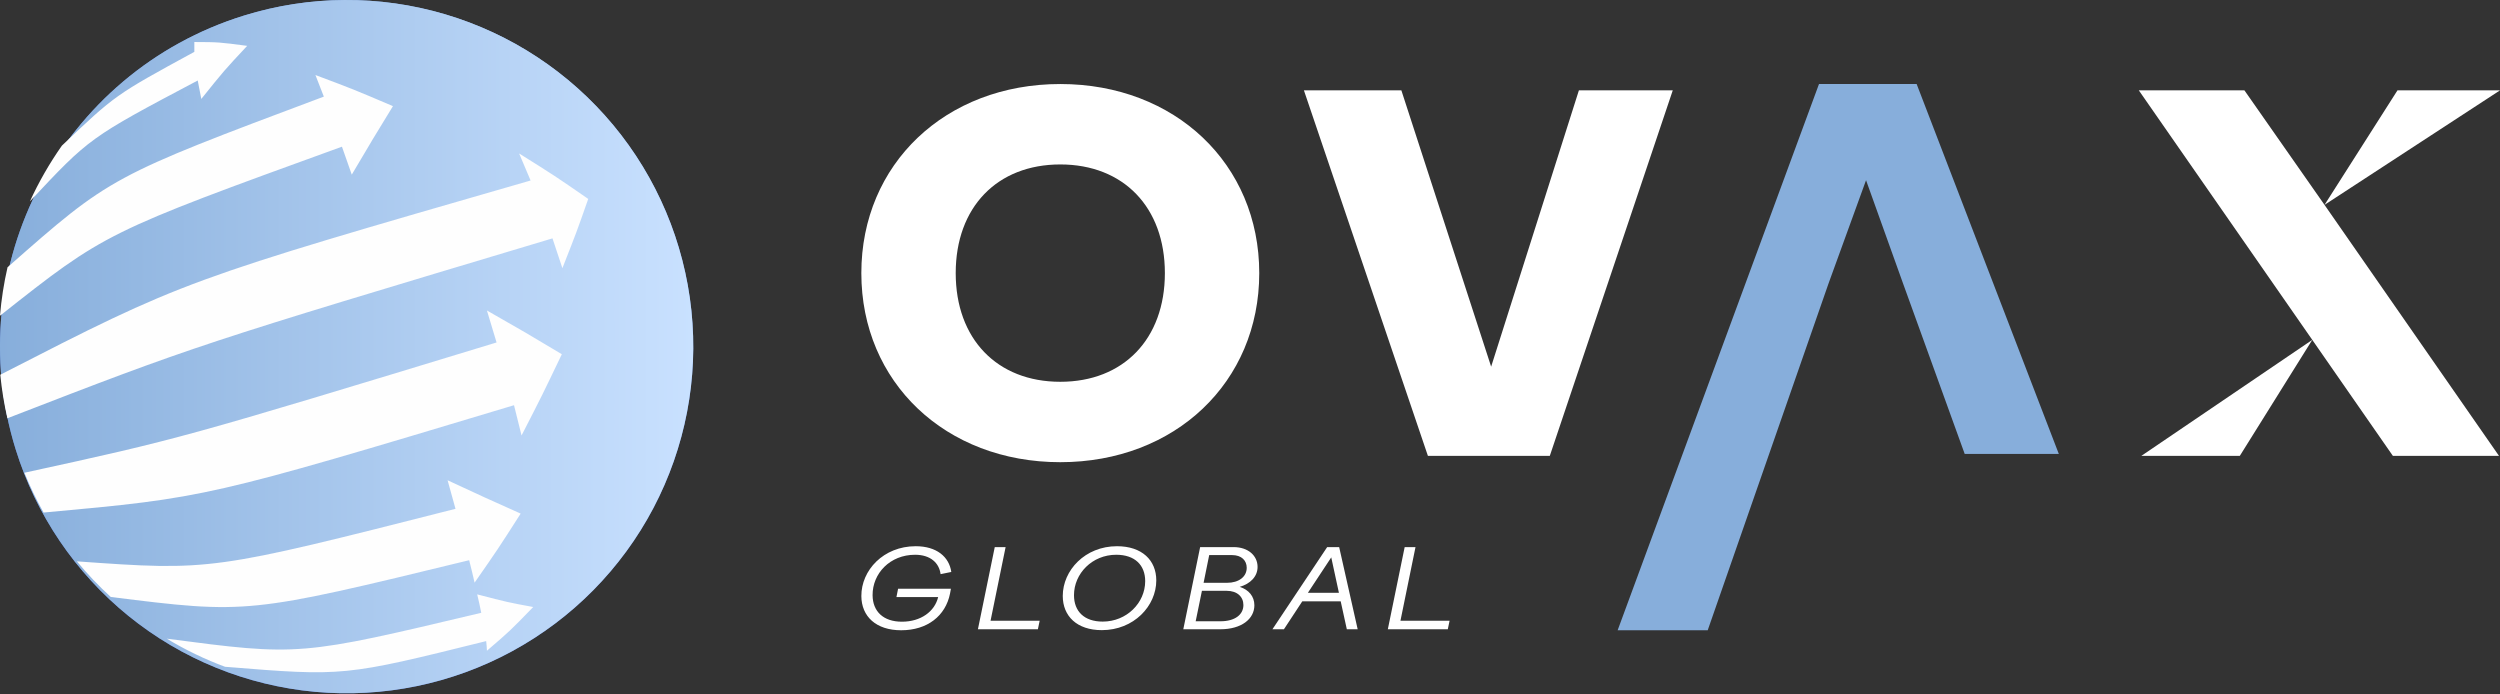 <svg width="144" height="40" viewBox="0 0 144 40" fill="none" xmlns="http://www.w3.org/2000/svg">
<rect x="0" y="0" width="144" height="40" fill="#333333" stroke="none"/>
<g clip-path="url(#clip0_45_8552)">
<path d="M49.613 15.731C49.613 22.018 54.462 26.622 61.073 26.622C67.684 26.622 72.533 22.018 72.533 15.731C72.533 9.444 67.684 4.84 61.073 4.84C54.462 4.84 49.613 9.444 49.613 15.731ZM67.097 15.731C67.097 19.52 64.717 21.991 61.073 21.991C57.429 21.991 55.049 19.52 55.049 15.731C55.049 11.942 57.429 9.472 61.073 9.472C64.717 9.472 67.097 11.942 67.097 15.731Z" fill="white"/>
<path d="M75.106 5.205L82.247 26.257H89.269L96.351 5.205H90.944L85.89 21.12L80.719 5.205H75.106Z" fill="white"/>
<path d="M129.279 5.205H123.196L133.187 19.576L123.343 26.257H129.014L133.187 19.576L137.829 26.257H143.941L133.892 11.801L144 5.205H138.094L133.892 11.801L129.279 5.205Z" fill="white"/>
<path d="M51.907 36.303C53.414 36.303 54.465 35.476 54.722 34.188L54.773 33.911H51.73L51.635 34.39H54.038C53.84 35.223 53.039 35.81 51.951 35.81C50.878 35.81 50.268 35.217 50.261 34.283C50.253 33.027 51.267 31.954 52.708 31.954C53.597 31.954 54.097 32.428 54.178 33.071L54.795 32.945C54.67 32.068 53.943 31.462 52.745 31.462C50.878 31.462 49.606 32.857 49.614 34.334C49.621 35.507 50.459 36.303 51.907 36.303Z" fill="white"/>
<path d="M56.328 36.246H59.782L59.885 35.754H57.056L57.923 31.513H57.298L56.328 36.246Z" fill="white"/>
<path d="M64.338 31.462C62.501 31.462 61.215 32.851 61.215 34.327C61.215 35.488 62.031 36.296 63.464 36.296C65.309 36.296 66.602 34.908 66.602 33.431C66.602 32.27 65.779 31.462 64.338 31.462ZM64.294 31.954C65.367 31.954 65.963 32.548 65.963 33.475C65.963 34.725 64.897 35.804 63.515 35.804C62.45 35.804 61.862 35.211 61.862 34.283C61.862 33.034 62.913 31.954 64.294 31.954Z" fill="white"/>
<path d="M68.158 36.246H70.29C71.517 36.246 72.252 35.646 72.252 34.864C72.252 34.352 71.929 33.968 71.407 33.803C72.017 33.627 72.436 33.21 72.436 32.655C72.436 32.005 71.892 31.513 71.054 31.513H69.128L68.158 36.246ZM70.966 31.973C71.524 31.973 71.811 32.295 71.811 32.705C71.811 33.217 71.363 33.57 70.672 33.57H69.327L69.65 31.973H70.966ZM70.657 34.031C71.267 34.031 71.62 34.378 71.62 34.851C71.62 35.406 71.127 35.785 70.304 35.785H68.871L69.231 34.031H70.657Z" fill="white"/>
<path d="M73.292 36.246H73.954L75.012 34.636H77.224L77.577 36.246H78.202L77.136 31.513H76.445L73.292 36.246ZM75.335 34.144L76.68 32.106L77.121 34.144H75.335Z" fill="white"/>
<path d="M79.939 36.246H83.393L83.496 35.754H80.666L81.533 31.513H80.909L79.939 36.246Z" fill="white"/>
<path fill-rule="evenodd" clip-rule="evenodd" d="M93.176 36.303H98.364L105.328 16.317L107.484 10.38L108.548 13.349L109.612 16.317L113.167 26.147H118.588L110.399 4.84H104.774L93.176 36.303Z" fill="#87AEDB"/>
<path fill-rule="evenodd" clip-rule="evenodd" d="M14.05 0.898C17.821 -0.273 21.855 -0.299 25.64 0.823C29.426 1.944 32.794 4.164 35.319 7.2C37.844 10.237 39.411 13.954 39.824 17.881C40.236 21.808 39.475 25.77 37.636 29.265C35.797 32.759 32.963 35.63 29.493 37.514C26.023 39.398 22.072 40.211 18.14 39.849C14.209 39.487 10.472 37.967 7.404 35.482C4.336 32.996 2.073 29.656 0.903 25.885C-2.367 15.351 3.522 4.162 14.05 0.898Z" fill="url(#paint0_radial_45_8552)"/>
<path fill-rule="evenodd" clip-rule="evenodd" d="M14.05 0.898C17.821 -0.273 21.855 -0.299 25.64 0.823C29.426 1.944 32.794 4.164 35.319 7.2C37.844 10.237 39.411 13.954 39.824 17.881C40.236 21.808 39.475 25.77 37.636 29.265C35.797 32.759 32.963 35.63 29.493 37.514C26.023 39.398 22.072 40.211 18.14 39.849C14.209 39.487 10.472 37.967 7.404 35.482C4.336 32.996 2.073 29.656 0.903 25.885C-2.367 15.351 3.522 4.162 14.05 0.898Z" fill="url(#paint1_linear_45_8552)"/>
<path d="M1.716 11.612C2.232 10.484 2.851 9.405 3.565 8.389C6.641 5.467 6.641 5.467 11.194 2.987C11.194 2.679 11.194 2.679 11.194 2.42C12.598 2.426 12.598 2.426 14.238 2.641C12.922 4.049 12.922 4.049 11.595 5.699C11.484 5.148 11.484 5.148 11.389 4.637C5.165 7.927 5.159 7.927 1.711 11.612H1.716ZM12.972 38.407C19.813 38.962 19.813 38.962 28.003 36.927C28.027 37.112 28.042 37.297 28.047 37.483C29.374 36.343 29.374 36.343 30.713 34.964C29.225 34.688 29.225 34.688 27.486 34.236C27.615 34.78 27.615 34.78 27.72 35.297C17.241 37.789 17.241 37.789 9.607 36.788C10.674 37.433 11.801 37.976 12.972 38.41V38.407ZM6.38 34.386C5.683 33.748 5.031 33.062 4.431 32.334C12.172 32.884 12.172 32.884 26.237 29.308C26.015 28.5 26.015 28.5 25.781 27.664C27.986 28.687 27.986 28.687 29.99 29.584C28.669 31.647 28.669 31.647 27.336 33.561C27.191 32.933 27.191 32.933 27.024 32.268C14.269 35.37 14.269 35.37 6.38 34.386ZM2.509 29.523C2.092 28.783 1.724 28.017 1.406 27.23C10.401 25.267 10.401 25.267 28.602 19.726L28.047 17.884C30.291 19.165 30.291 19.165 32.361 20.403C31.245 22.736 31.245 22.736 30.041 25.084C29.829 24.226 29.829 24.226 29.607 23.34C11.894 28.665 11.894 28.665 2.509 29.523ZM0.426 24.094C0.236 23.267 0.099 22.429 0.017 21.585C10.617 16.151 10.617 16.151 30.562 10.397C30.234 9.609 30.234 9.609 29.902 8.84C31.966 10.133 31.966 10.133 33.882 11.458C33.216 13.356 33.216 13.356 32.394 15.447C32.111 14.578 32.111 14.578 31.823 13.73C11.372 19.858 11.372 19.858 0.421 24.094H0.426ZM0 18.186C0.078 17.246 0.222 16.314 0.434 15.395C6.369 10.169 6.369 10.169 18.653 5.565C18.408 4.926 18.408 4.926 18.169 4.322C20.363 5.146 20.363 5.146 22.634 6.114C21.49 7.98 21.49 7.98 20.262 10.059L19.696 8.449C6.062 13.395 6.062 13.395 0 18.186Z" fill="#FEFEFE"/>
</g>
<defs>
<radialGradient id="paint0_radial_45_8552" cx="0" cy="0" r="1" gradientUnits="userSpaceOnUse" gradientTransform="translate(29.185 5.141) scale(40.03 40.036)">
<stop stop-color="#87AEDB"/>
<stop offset="1" stop-color="#476ACC"/>
</radialGradient>
<linearGradient id="paint1_linear_45_8552" x1="0" y1="19.966" x2="39.933" y2="19.966" gradientUnits="userSpaceOnUse">
<stop stop-color="#87AEDB"/>
<stop offset="1" stop-color="#C9E1FF"/>
</linearGradient>
<clipPath id="clip0_45_8552">
<rect width="144" height="40" fill="white"/>
</clipPath>
</defs>
</svg>
